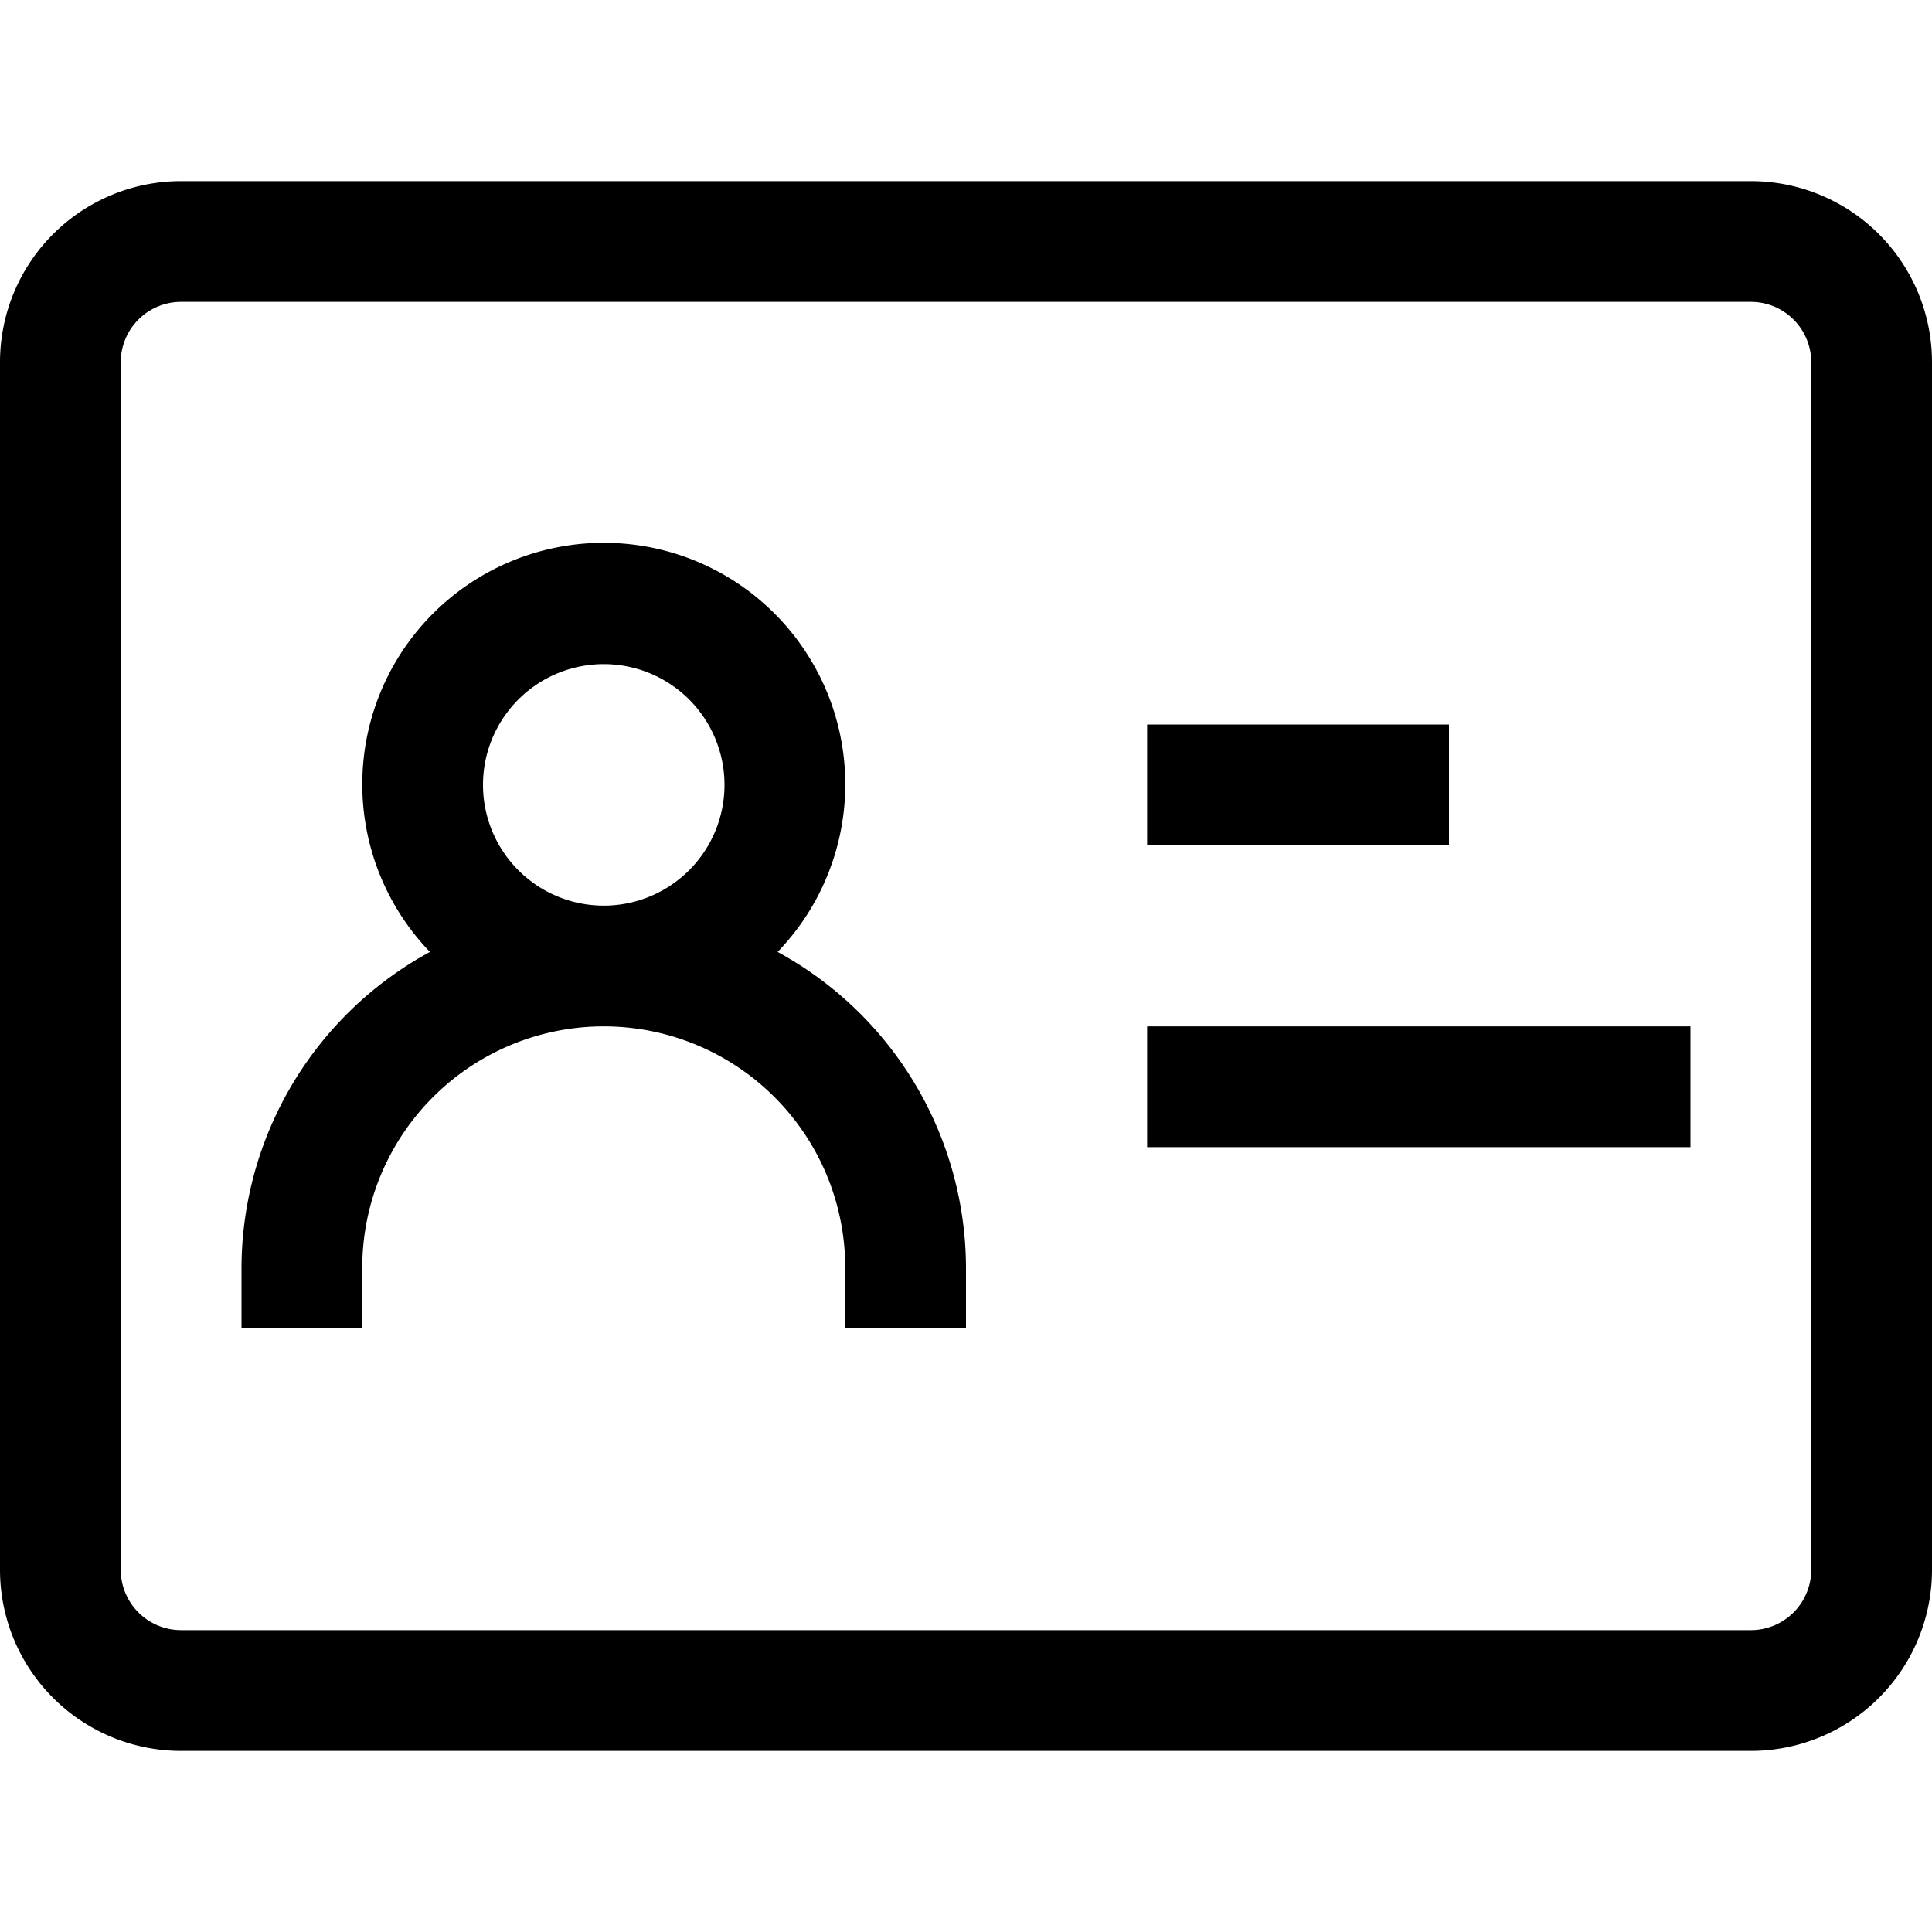 <?xml version="1.0" standalone="no"?><!DOCTYPE svg PUBLIC "-//W3C//DTD SVG 1.1//EN" "http://www.w3.org/Graphics/SVG/1.1/DTD/svg11.dtd"><svg t="1643016975662" class="icon" viewBox="0 0 1024 1024" version="1.1" xmlns="http://www.w3.org/2000/svg" p-id="1572" xmlns:xlink="http://www.w3.org/1999/xlink" width="64" height="64"><defs><style type="text/css"></style></defs><path d="M928 928H96a96 96 0 0 1-96-96V192a96 96 0 0 1 96-96h832a96 96 0 0 1 96 96v640a96 96 0 0 1-96 96z m32-736a32 32 0 0 0-32-32H96a32 32 0 0 0-32 32v640a32 32 0 0 0 32 32h832a32 32 0 0 0 32-32V192zM608 544h288v64h-288v-64z m0-160h160v64h-160v-64z m-160 288a128 128 0 1 0-256 0v32H128v-32a191.168 191.168 0 0 1 99.872-167.456 128 128 0 1 1 184.288 0A191.168 191.168 0 0 1 512 672v32h-64v-32z m-128-320a64 64 0 1 0 64 64 64 64 0 0 0-64-64z" p-id="1573"></path></svg>